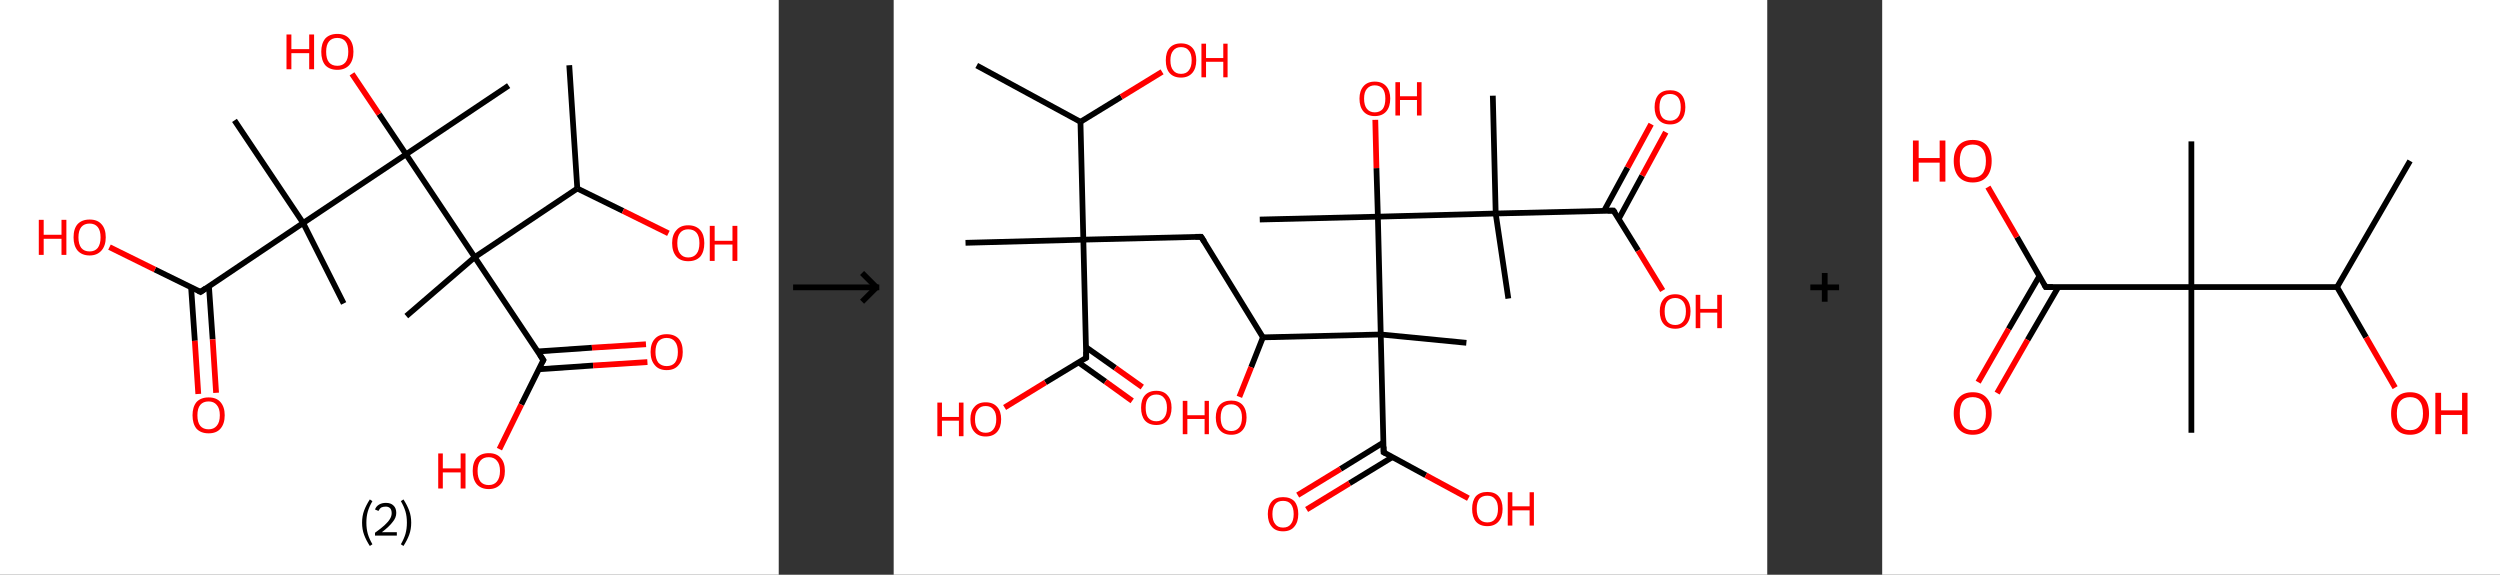 <?xml version='1.0' encoding='ASCII' standalone='yes'?>
<svg xmlns="http://www.w3.org/2000/svg" xmlns:xlink="http://www.w3.org/1999/xlink" version="1.1" width="870.0px" viewBox="0 0 870.0 200.0" height="200.0px">
  <rect x="0" y="0" width="870.0" height="200.0" fill="#333333" stroke="none"/>
  <g>
    <g transform="translate(0, 0) scale(1 1) "><!-- END OF HEADER -->
<rect style="opacity:1.0;fill:#FFFFFF;stroke:none" width="271.0" height="200.0" x="0.0" y="0.0"> </rect>
<path class="bond-0 atom-0 atom-1" d="M 198.1,22.7 L 200.9,65.6" style="fill:none;fill-rule:evenodd;stroke:#000000;stroke-width:2.0px;stroke-linecap:butt;stroke-linejoin:miter;stroke-opacity:1"/>
<path class="bond-1 atom-1 atom-2" d="M 200.9,65.6 L 216.8,73.4" style="fill:none;fill-rule:evenodd;stroke:#000000;stroke-width:2.0px;stroke-linecap:butt;stroke-linejoin:miter;stroke-opacity:1"/>
<path class="bond-1 atom-1 atom-2" d="M 216.8,73.4 L 232.6,81.2" style="fill:none;fill-rule:evenodd;stroke:#FF0000;stroke-width:2.0px;stroke-linecap:butt;stroke-linejoin:miter;stroke-opacity:1"/>
<path class="bond-2 atom-1 atom-3" d="M 200.9,65.6 L 165.2,89.5" style="fill:none;fill-rule:evenodd;stroke:#000000;stroke-width:2.0px;stroke-linecap:butt;stroke-linejoin:miter;stroke-opacity:1"/>
<path class="bond-3 atom-3 atom-4" d="M 165.2,89.5 L 141.4,110.0" style="fill:none;fill-rule:evenodd;stroke:#000000;stroke-width:2.0px;stroke-linecap:butt;stroke-linejoin:miter;stroke-opacity:1"/>
<path class="bond-4 atom-3 atom-5" d="M 165.2,89.5 L 189.1,125.3" style="fill:none;fill-rule:evenodd;stroke:#000000;stroke-width:2.0px;stroke-linecap:butt;stroke-linejoin:miter;stroke-opacity:1"/>
<path class="bond-5 atom-5 atom-6" d="M 187.5,128.5 L 206.4,127.2" style="fill:none;fill-rule:evenodd;stroke:#000000;stroke-width:2.0px;stroke-linecap:butt;stroke-linejoin:miter;stroke-opacity:1"/>
<path class="bond-5 atom-5 atom-6" d="M 206.4,127.2 L 225.3,126.0" style="fill:none;fill-rule:evenodd;stroke:#FF0000;stroke-width:2.0px;stroke-linecap:butt;stroke-linejoin:miter;stroke-opacity:1"/>
<path class="bond-5 atom-5 atom-6" d="M 187.1,122.3 L 206.0,121.0" style="fill:none;fill-rule:evenodd;stroke:#000000;stroke-width:2.0px;stroke-linecap:butt;stroke-linejoin:miter;stroke-opacity:1"/>
<path class="bond-5 atom-5 atom-6" d="M 206.0,121.0 L 224.8,119.8" style="fill:none;fill-rule:evenodd;stroke:#FF0000;stroke-width:2.0px;stroke-linecap:butt;stroke-linejoin:miter;stroke-opacity:1"/>
<path class="bond-6 atom-5 atom-7" d="M 189.1,125.3 L 181.4,140.8" style="fill:none;fill-rule:evenodd;stroke:#000000;stroke-width:2.0px;stroke-linecap:butt;stroke-linejoin:miter;stroke-opacity:1"/>
<path class="bond-6 atom-5 atom-7" d="M 181.4,140.8 L 173.8,156.3" style="fill:none;fill-rule:evenodd;stroke:#FF0000;stroke-width:2.0px;stroke-linecap:butt;stroke-linejoin:miter;stroke-opacity:1"/>
<path class="bond-7 atom-3 atom-8" d="M 165.2,89.5 L 141.3,53.7" style="fill:none;fill-rule:evenodd;stroke:#000000;stroke-width:2.0px;stroke-linecap:butt;stroke-linejoin:miter;stroke-opacity:1"/>
<path class="bond-8 atom-8 atom-9" d="M 141.3,53.7 L 177.0,29.8" style="fill:none;fill-rule:evenodd;stroke:#000000;stroke-width:2.0px;stroke-linecap:butt;stroke-linejoin:miter;stroke-opacity:1"/>
<path class="bond-9 atom-8 atom-10" d="M 141.3,53.7 L 131.9,39.7" style="fill:none;fill-rule:evenodd;stroke:#000000;stroke-width:2.0px;stroke-linecap:butt;stroke-linejoin:miter;stroke-opacity:1"/>
<path class="bond-9 atom-8 atom-10" d="M 131.9,39.7 L 122.5,25.7" style="fill:none;fill-rule:evenodd;stroke:#FF0000;stroke-width:2.0px;stroke-linecap:butt;stroke-linejoin:miter;stroke-opacity:1"/>
<path class="bond-10 atom-8 atom-11" d="M 141.3,53.7 L 105.5,77.6" style="fill:none;fill-rule:evenodd;stroke:#000000;stroke-width:2.0px;stroke-linecap:butt;stroke-linejoin:miter;stroke-opacity:1"/>
<path class="bond-11 atom-11 atom-12" d="M 105.5,77.6 L 119.6,105.6" style="fill:none;fill-rule:evenodd;stroke:#000000;stroke-width:2.0px;stroke-linecap:butt;stroke-linejoin:miter;stroke-opacity:1"/>
<path class="bond-12 atom-11 atom-13" d="M 105.5,77.6 L 81.6,41.9" style="fill:none;fill-rule:evenodd;stroke:#000000;stroke-width:2.0px;stroke-linecap:butt;stroke-linejoin:miter;stroke-opacity:1"/>
<path class="bond-13 atom-11 atom-14" d="M 105.5,77.6 L 69.8,101.6" style="fill:none;fill-rule:evenodd;stroke:#000000;stroke-width:2.0px;stroke-linecap:butt;stroke-linejoin:miter;stroke-opacity:1"/>
<path class="bond-14 atom-14 atom-15" d="M 66.5,100.0 L 67.8,118.6" style="fill:none;fill-rule:evenodd;stroke:#000000;stroke-width:2.0px;stroke-linecap:butt;stroke-linejoin:miter;stroke-opacity:1"/>
<path class="bond-14 atom-14 atom-15" d="M 67.8,118.6 L 69.0,137.1" style="fill:none;fill-rule:evenodd;stroke:#FF0000;stroke-width:2.0px;stroke-linecap:butt;stroke-linejoin:miter;stroke-opacity:1"/>
<path class="bond-14 atom-14 atom-15" d="M 72.7,99.5 L 74.0,118.1" style="fill:none;fill-rule:evenodd;stroke:#000000;stroke-width:2.0px;stroke-linecap:butt;stroke-linejoin:miter;stroke-opacity:1"/>
<path class="bond-14 atom-14 atom-15" d="M 74.0,118.1 L 75.2,136.7" style="fill:none;fill-rule:evenodd;stroke:#FF0000;stroke-width:2.0px;stroke-linecap:butt;stroke-linejoin:miter;stroke-opacity:1"/>
<path class="bond-15 atom-14 atom-16" d="M 69.8,101.6 L 53.9,93.8" style="fill:none;fill-rule:evenodd;stroke:#000000;stroke-width:2.0px;stroke-linecap:butt;stroke-linejoin:miter;stroke-opacity:1"/>
<path class="bond-15 atom-14 atom-16" d="M 53.9,93.8 L 38.1,86.0" style="fill:none;fill-rule:evenodd;stroke:#FF0000;stroke-width:2.0px;stroke-linecap:butt;stroke-linejoin:miter;stroke-opacity:1"/>
<path d="M 187.9,123.5 L 189.1,125.3 L 188.7,126.0" style="fill:none;stroke:#000000;stroke-width:2.0px;stroke-linecap:butt;stroke-linejoin:miter;stroke-opacity:1;"/>
<path d="M 71.5,100.4 L 69.8,101.6 L 69.0,101.2" style="fill:none;stroke:#000000;stroke-width:2.0px;stroke-linecap:butt;stroke-linejoin:miter;stroke-opacity:1;"/>
<path class="atom-2" d="M 233.9 84.6 Q 233.9 81.7, 235.4 80.1 Q 236.8 78.4, 239.5 78.4 Q 242.2 78.4, 243.7 80.1 Q 245.1 81.7, 245.1 84.6 Q 245.1 87.6, 243.7 89.3 Q 242.2 90.9, 239.5 90.9 Q 236.8 90.9, 235.4 89.3 Q 233.9 87.6, 233.9 84.6 M 239.5 89.6 Q 241.4 89.6, 242.4 88.3 Q 243.4 87.1, 243.4 84.6 Q 243.4 82.2, 242.4 81.0 Q 241.4 79.8, 239.5 79.8 Q 237.7 79.8, 236.7 81.0 Q 235.7 82.2, 235.7 84.6 Q 235.7 87.1, 236.7 88.3 Q 237.7 89.6, 239.5 89.6 " fill="#FF0000"/>
<path class="atom-2" d="M 247.0 78.6 L 248.7 78.6 L 248.7 83.8 L 254.9 83.8 L 254.9 78.6 L 256.6 78.6 L 256.6 90.8 L 254.9 90.8 L 254.9 85.1 L 248.7 85.1 L 248.7 90.8 L 247.0 90.8 L 247.0 78.6 " fill="#FF0000"/>
<path class="atom-6" d="M 226.4 122.5 Q 226.4 119.5, 227.9 117.9 Q 229.3 116.3, 232.0 116.3 Q 234.7 116.3, 236.2 117.9 Q 237.6 119.5, 237.6 122.5 Q 237.6 125.4, 236.1 127.1 Q 234.7 128.8, 232.0 128.8 Q 229.3 128.8, 227.9 127.1 Q 226.4 125.4, 226.4 122.5 M 232.0 127.4 Q 233.9 127.4, 234.9 126.2 Q 235.9 124.9, 235.9 122.5 Q 235.9 120.1, 234.9 118.9 Q 233.9 117.6, 232.0 117.6 Q 230.2 117.6, 229.1 118.8 Q 228.1 120.1, 228.1 122.5 Q 228.1 124.9, 229.1 126.2 Q 230.2 127.4, 232.0 127.4 " fill="#FF0000"/>
<path class="atom-7" d="M 152.5 157.8 L 154.1 157.8 L 154.1 163.0 L 160.3 163.0 L 160.3 157.8 L 162.0 157.8 L 162.0 170.0 L 160.3 170.0 L 160.3 164.4 L 154.1 164.4 L 154.1 170.0 L 152.5 170.0 L 152.5 157.8 " fill="#FF0000"/>
<path class="atom-7" d="M 164.5 163.9 Q 164.5 160.9, 165.9 159.3 Q 167.4 157.7, 170.1 157.7 Q 172.8 157.7, 174.2 159.3 Q 175.7 160.9, 175.7 163.9 Q 175.7 166.8, 174.2 168.5 Q 172.7 170.2, 170.1 170.2 Q 167.4 170.2, 165.9 168.5 Q 164.5 166.8, 164.5 163.9 M 170.1 168.8 Q 171.9 168.8, 172.9 167.6 Q 174.0 166.3, 174.0 163.9 Q 174.0 161.5, 172.9 160.3 Q 171.9 159.1, 170.1 159.1 Q 168.2 159.1, 167.2 160.3 Q 166.2 161.5, 166.2 163.9 Q 166.2 166.3, 167.2 167.6 Q 168.2 168.8, 170.1 168.8 " fill="#FF0000"/>
<path class="atom-10" d="M 99.7 12.0 L 101.4 12.0 L 101.4 17.1 L 107.6 17.1 L 107.6 12.0 L 109.3 12.0 L 109.3 24.1 L 107.6 24.1 L 107.6 18.5 L 101.4 18.5 L 101.4 24.1 L 99.7 24.1 L 99.7 12.0 " fill="#FF0000"/>
<path class="atom-10" d="M 111.8 18.0 Q 111.8 15.1, 113.2 13.4 Q 114.7 11.8, 117.4 11.8 Q 120.1 11.8, 121.5 13.4 Q 123.0 15.1, 123.0 18.0 Q 123.0 21.0, 121.5 22.7 Q 120.0 24.3, 117.4 24.3 Q 114.7 24.3, 113.2 22.7 Q 111.8 21.0, 111.8 18.0 M 117.4 22.9 Q 119.2 22.9, 120.2 21.7 Q 121.2 20.5, 121.2 18.0 Q 121.2 15.6, 120.2 14.4 Q 119.2 13.2, 117.4 13.2 Q 115.5 13.2, 114.5 14.4 Q 113.5 15.6, 113.5 18.0 Q 113.5 20.5, 114.5 21.7 Q 115.5 22.9, 117.4 22.9 " fill="#FF0000"/>
<path class="atom-15" d="M 67.0 144.5 Q 67.0 141.6, 68.4 139.9 Q 69.9 138.3, 72.6 138.3 Q 75.3 138.3, 76.7 139.9 Q 78.2 141.6, 78.2 144.5 Q 78.2 147.5, 76.7 149.2 Q 75.3 150.8, 72.6 150.8 Q 69.9 150.8, 68.4 149.2 Q 67.0 147.5, 67.0 144.5 M 72.6 149.4 Q 74.4 149.4, 75.4 148.2 Q 76.5 147.0, 76.5 144.5 Q 76.5 142.1, 75.4 140.9 Q 74.4 139.7, 72.6 139.7 Q 70.7 139.7, 69.7 140.9 Q 68.7 142.1, 68.7 144.5 Q 68.7 147.0, 69.7 148.2 Q 70.7 149.4, 72.6 149.4 " fill="#FF0000"/>
<path class="atom-16" d="M 13.5 76.5 L 15.2 76.5 L 15.2 81.7 L 21.4 81.7 L 21.4 76.5 L 23.1 76.5 L 23.1 88.7 L 21.4 88.7 L 21.4 83.1 L 15.2 83.1 L 15.2 88.7 L 13.5 88.7 L 13.5 76.5 " fill="#FF0000"/>
<path class="atom-16" d="M 25.6 82.6 Q 25.6 79.6, 27.0 78.0 Q 28.5 76.4, 31.2 76.4 Q 33.9 76.4, 35.3 78.0 Q 36.8 79.6, 36.8 82.6 Q 36.8 85.5, 35.3 87.2 Q 33.8 88.9, 31.2 88.9 Q 28.5 88.9, 27.0 87.2 Q 25.6 85.5, 25.6 82.6 M 31.2 87.5 Q 33.0 87.5, 34.0 86.3 Q 35.0 85.0, 35.0 82.6 Q 35.0 80.2, 34.0 79.0 Q 33.0 77.8, 31.2 77.8 Q 29.3 77.8, 28.3 79.0 Q 27.3 80.2, 27.3 82.6 Q 27.3 85.0, 28.3 86.3 Q 29.3 87.5, 31.2 87.5 " fill="#FF0000"/>
<path class="legend" d="M 126.0 181.9 Q 126.0 179.6, 126.7 177.7 Q 127.4 175.8, 128.7 173.8 L 129.6 174.4 Q 128.5 176.3, 128.0 178.0 Q 127.5 179.7, 127.5 181.9 Q 127.5 184.0, 128.0 185.8 Q 128.5 187.5, 129.6 189.4 L 128.7 190.0 Q 127.4 188.0, 126.7 186.1 Q 126.0 184.2, 126.0 181.9 " fill="#000000"/>
<path class="legend" d="M 130.5 177.3 Q 130.9 176.2, 131.9 175.6 Q 132.9 175.0, 134.3 175.0 Q 136.0 175.0, 136.9 175.9 Q 137.9 176.8, 137.9 178.5 Q 137.9 180.2, 136.6 181.7 Q 135.4 183.3, 132.9 185.2 L 138.1 185.2 L 138.1 186.4 L 130.5 186.4 L 130.5 185.4 Q 132.6 183.9, 133.8 182.8 Q 135.1 181.6, 135.7 180.6 Q 136.3 179.6, 136.3 178.6 Q 136.3 177.5, 135.8 176.9 Q 135.2 176.3, 134.3 176.3 Q 133.3 176.3, 132.7 176.6 Q 132.1 177.0, 131.7 177.8 L 130.5 177.3 " fill="#000000"/>
<path class="legend" d="M 143.1 181.9 Q 143.1 184.2, 142.4 186.1 Q 141.7 188.0, 140.4 190.0 L 139.5 189.4 Q 140.6 187.5, 141.1 185.8 Q 141.6 184.0, 141.6 181.9 Q 141.6 179.7, 141.1 178.0 Q 140.6 176.3, 139.5 174.4 L 140.4 173.8 Q 141.7 175.8, 142.4 177.7 Q 143.1 179.6, 143.1 181.9 " fill="#000000"/>
</g>
    <g transform="translate(271.0, 0) scale(1 1) "><line x1="5" y1="100" x2="35" y2="100" style="stroke:rgb(0,0,0);stroke-width:2"/>
  <line x1="34" y1="100" x2="29" y2="95" style="stroke:rgb(0,0,0);stroke-width:2"/>
  <line x1="34" y1="100" x2="29" y2="105" style="stroke:rgb(0,0,0);stroke-width:2"/>
</g>
    <g transform="translate(311.0, 0) scale(1 1) "><!-- END OF HEADER -->
<rect style="opacity:1.0;fill:#FFFFFF;stroke:none" width="304.0" height="200.0" x="0.0" y="0.0"> </rect>
<path class="bond-0 atom-0 atom-1" d="M 28.9,22.8 L 65.0,42.4" style="fill:none;fill-rule:evenodd;stroke:#000000;stroke-width:2.0px;stroke-linecap:butt;stroke-linejoin:miter;stroke-opacity:1"/>
<path class="bond-1 atom-1 atom-2" d="M 65.0,42.4 L 79.2,33.7" style="fill:none;fill-rule:evenodd;stroke:#000000;stroke-width:2.0px;stroke-linecap:butt;stroke-linejoin:miter;stroke-opacity:1"/>
<path class="bond-1 atom-1 atom-2" d="M 79.2,33.7 L 93.4,25.0" style="fill:none;fill-rule:evenodd;stroke:#FF0000;stroke-width:2.0px;stroke-linecap:butt;stroke-linejoin:miter;stroke-opacity:1"/>
<path class="bond-2 atom-1 atom-3" d="M 65.0,42.4 L 66.0,83.4" style="fill:none;fill-rule:evenodd;stroke:#000000;stroke-width:2.0px;stroke-linecap:butt;stroke-linejoin:miter;stroke-opacity:1"/>
<path class="bond-3 atom-3 atom-4" d="M 66.0,83.4 L 25.0,84.5" style="fill:none;fill-rule:evenodd;stroke:#000000;stroke-width:2.0px;stroke-linecap:butt;stroke-linejoin:miter;stroke-opacity:1"/>
<path class="bond-4 atom-3 atom-5" d="M 66.0,83.4 L 107.0,82.4" style="fill:none;fill-rule:evenodd;stroke:#000000;stroke-width:2.0px;stroke-linecap:butt;stroke-linejoin:miter;stroke-opacity:1"/>
<path class="bond-5 atom-5 atom-6" d="M 107.0,82.4 L 128.5,117.4" style="fill:none;fill-rule:evenodd;stroke:#000000;stroke-width:2.0px;stroke-linecap:butt;stroke-linejoin:miter;stroke-opacity:1"/>
<path class="bond-6 atom-6 atom-7" d="M 128.5,117.4 L 124.4,127.8" style="fill:none;fill-rule:evenodd;stroke:#000000;stroke-width:2.0px;stroke-linecap:butt;stroke-linejoin:miter;stroke-opacity:1"/>
<path class="bond-6 atom-6 atom-7" d="M 124.4,127.8 L 120.3,138.1" style="fill:none;fill-rule:evenodd;stroke:#FF0000;stroke-width:2.0px;stroke-linecap:butt;stroke-linejoin:miter;stroke-opacity:1"/>
<path class="bond-7 atom-6 atom-8" d="M 128.5,117.4 L 169.5,116.4" style="fill:none;fill-rule:evenodd;stroke:#000000;stroke-width:2.0px;stroke-linecap:butt;stroke-linejoin:miter;stroke-opacity:1"/>
<path class="bond-8 atom-8 atom-9" d="M 169.5,116.4 L 199.3,119.3" style="fill:none;fill-rule:evenodd;stroke:#000000;stroke-width:2.0px;stroke-linecap:butt;stroke-linejoin:miter;stroke-opacity:1"/>
<path class="bond-9 atom-8 atom-10" d="M 169.5,116.4 L 170.5,157.4" style="fill:none;fill-rule:evenodd;stroke:#000000;stroke-width:2.0px;stroke-linecap:butt;stroke-linejoin:miter;stroke-opacity:1"/>
<path class="bond-10 atom-10 atom-11" d="M 170.4,154.0 L 155.5,163.2" style="fill:none;fill-rule:evenodd;stroke:#000000;stroke-width:2.0px;stroke-linecap:butt;stroke-linejoin:miter;stroke-opacity:1"/>
<path class="bond-10 atom-10 atom-11" d="M 155.5,163.2 L 140.6,172.3" style="fill:none;fill-rule:evenodd;stroke:#FF0000;stroke-width:2.0px;stroke-linecap:butt;stroke-linejoin:miter;stroke-opacity:1"/>
<path class="bond-10 atom-10 atom-11" d="M 173.5,159.1 L 158.6,168.2" style="fill:none;fill-rule:evenodd;stroke:#000000;stroke-width:2.0px;stroke-linecap:butt;stroke-linejoin:miter;stroke-opacity:1"/>
<path class="bond-10 atom-10 atom-11" d="M 158.6,168.2 L 143.7,177.3" style="fill:none;fill-rule:evenodd;stroke:#FF0000;stroke-width:2.0px;stroke-linecap:butt;stroke-linejoin:miter;stroke-opacity:1"/>
<path class="bond-11 atom-10 atom-12" d="M 170.5,157.4 L 185.2,165.4" style="fill:none;fill-rule:evenodd;stroke:#000000;stroke-width:2.0px;stroke-linecap:butt;stroke-linejoin:miter;stroke-opacity:1"/>
<path class="bond-11 atom-10 atom-12" d="M 185.2,165.4 L 200.0,173.4" style="fill:none;fill-rule:evenodd;stroke:#FF0000;stroke-width:2.0px;stroke-linecap:butt;stroke-linejoin:miter;stroke-opacity:1"/>
<path class="bond-12 atom-8 atom-13" d="M 169.5,116.4 L 168.5,75.4" style="fill:none;fill-rule:evenodd;stroke:#000000;stroke-width:2.0px;stroke-linecap:butt;stroke-linejoin:miter;stroke-opacity:1"/>
<path class="bond-13 atom-13 atom-14" d="M 168.5,75.4 L 127.4,76.4" style="fill:none;fill-rule:evenodd;stroke:#000000;stroke-width:2.0px;stroke-linecap:butt;stroke-linejoin:miter;stroke-opacity:1"/>
<path class="bond-14 atom-13 atom-15" d="M 168.5,75.4 L 168.0,58.5" style="fill:none;fill-rule:evenodd;stroke:#000000;stroke-width:2.0px;stroke-linecap:butt;stroke-linejoin:miter;stroke-opacity:1"/>
<path class="bond-14 atom-13 atom-15" d="M 168.0,58.5 L 167.6,41.7" style="fill:none;fill-rule:evenodd;stroke:#FF0000;stroke-width:2.0px;stroke-linecap:butt;stroke-linejoin:miter;stroke-opacity:1"/>
<path class="bond-15 atom-13 atom-16" d="M 168.5,75.4 L 209.5,74.3" style="fill:none;fill-rule:evenodd;stroke:#000000;stroke-width:2.0px;stroke-linecap:butt;stroke-linejoin:miter;stroke-opacity:1"/>
<path class="bond-16 atom-16 atom-17" d="M 209.5,74.3 L 213.9,103.9" style="fill:none;fill-rule:evenodd;stroke:#000000;stroke-width:2.0px;stroke-linecap:butt;stroke-linejoin:miter;stroke-opacity:1"/>
<path class="bond-17 atom-16 atom-18" d="M 209.5,74.3 L 208.5,33.3" style="fill:none;fill-rule:evenodd;stroke:#000000;stroke-width:2.0px;stroke-linecap:butt;stroke-linejoin:miter;stroke-opacity:1"/>
<path class="bond-18 atom-16 atom-19" d="M 209.5,74.3 L 250.5,73.3" style="fill:none;fill-rule:evenodd;stroke:#000000;stroke-width:2.0px;stroke-linecap:butt;stroke-linejoin:miter;stroke-opacity:1"/>
<path class="bond-19 atom-19 atom-20" d="M 252.3,76.2 L 260.5,61.1" style="fill:none;fill-rule:evenodd;stroke:#000000;stroke-width:2.0px;stroke-linecap:butt;stroke-linejoin:miter;stroke-opacity:1"/>
<path class="bond-19 atom-19 atom-20" d="M 260.5,61.1 L 268.7,46.0" style="fill:none;fill-rule:evenodd;stroke:#FF0000;stroke-width:2.0px;stroke-linecap:butt;stroke-linejoin:miter;stroke-opacity:1"/>
<path class="bond-19 atom-19 atom-20" d="M 247.2,73.4 L 255.4,58.3" style="fill:none;fill-rule:evenodd;stroke:#000000;stroke-width:2.0px;stroke-linecap:butt;stroke-linejoin:miter;stroke-opacity:1"/>
<path class="bond-19 atom-19 atom-20" d="M 255.4,58.3 L 263.6,43.2" style="fill:none;fill-rule:evenodd;stroke:#FF0000;stroke-width:2.0px;stroke-linecap:butt;stroke-linejoin:miter;stroke-opacity:1"/>
<path class="bond-20 atom-19 atom-21" d="M 250.5,73.3 L 259.1,87.2" style="fill:none;fill-rule:evenodd;stroke:#000000;stroke-width:2.0px;stroke-linecap:butt;stroke-linejoin:miter;stroke-opacity:1"/>
<path class="bond-20 atom-19 atom-21" d="M 259.1,87.2 L 267.6,101.1" style="fill:none;fill-rule:evenodd;stroke:#FF0000;stroke-width:2.0px;stroke-linecap:butt;stroke-linejoin:miter;stroke-opacity:1"/>
<path class="bond-21 atom-3 atom-22" d="M 66.0,83.4 L 67.0,124.5" style="fill:none;fill-rule:evenodd;stroke:#000000;stroke-width:2.0px;stroke-linecap:butt;stroke-linejoin:miter;stroke-opacity:1"/>
<path class="bond-22 atom-22 atom-23" d="M 64.3,126.1 L 73.7,132.8" style="fill:none;fill-rule:evenodd;stroke:#000000;stroke-width:2.0px;stroke-linecap:butt;stroke-linejoin:miter;stroke-opacity:1"/>
<path class="bond-22 atom-22 atom-23" d="M 73.7,132.8 L 83.0,139.5" style="fill:none;fill-rule:evenodd;stroke:#FF0000;stroke-width:2.0px;stroke-linecap:butt;stroke-linejoin:miter;stroke-opacity:1"/>
<path class="bond-22 atom-22 atom-23" d="M 66.9,120.8 L 77.1,128.0" style="fill:none;fill-rule:evenodd;stroke:#000000;stroke-width:2.0px;stroke-linecap:butt;stroke-linejoin:miter;stroke-opacity:1"/>
<path class="bond-22 atom-22 atom-23" d="M 77.1,128.0 L 86.5,134.7" style="fill:none;fill-rule:evenodd;stroke:#FF0000;stroke-width:2.0px;stroke-linecap:butt;stroke-linejoin:miter;stroke-opacity:1"/>
<path class="bond-23 atom-22 atom-24" d="M 67.0,124.5 L 52.8,133.1" style="fill:none;fill-rule:evenodd;stroke:#000000;stroke-width:2.0px;stroke-linecap:butt;stroke-linejoin:miter;stroke-opacity:1"/>
<path class="bond-23 atom-22 atom-24" d="M 52.8,133.1 L 38.6,141.8" style="fill:none;fill-rule:evenodd;stroke:#FF0000;stroke-width:2.0px;stroke-linecap:butt;stroke-linejoin:miter;stroke-opacity:1"/>
<path d="M 105.0,82.4 L 107.0,82.4 L 108.1,84.1" style="fill:none;stroke:#000000;stroke-width:2.0px;stroke-linecap:butt;stroke-linejoin:miter;stroke-opacity:1;"/>
<path d="M 170.5,155.4 L 170.5,157.4 L 171.3,157.8" style="fill:none;stroke:#000000;stroke-width:2.0px;stroke-linecap:butt;stroke-linejoin:miter;stroke-opacity:1;"/>
<path d="M 248.5,73.3 L 250.5,73.3 L 251.0,74.0" style="fill:none;stroke:#000000;stroke-width:2.0px;stroke-linecap:butt;stroke-linejoin:miter;stroke-opacity:1;"/>
<path d="M 67.0,122.4 L 67.0,124.5 L 66.3,124.9" style="fill:none;stroke:#000000;stroke-width:2.0px;stroke-linecap:butt;stroke-linejoin:miter;stroke-opacity:1;"/>
<path class="atom-2" d="M 94.7 21.0 Q 94.7 18.2, 96.0 16.7 Q 97.4 15.1, 100.0 15.1 Q 102.6 15.1, 104.0 16.7 Q 105.3 18.2, 105.3 21.0 Q 105.3 23.8, 103.9 25.4 Q 102.5 27.0, 100.0 27.0 Q 97.4 27.0, 96.0 25.4 Q 94.7 23.9, 94.7 21.0 M 100.0 25.7 Q 101.8 25.7, 102.7 24.5 Q 103.7 23.3, 103.7 21.0 Q 103.7 18.7, 102.7 17.6 Q 101.8 16.4, 100.0 16.4 Q 98.2 16.4, 97.3 17.6 Q 96.3 18.7, 96.3 21.0 Q 96.3 23.4, 97.3 24.5 Q 98.2 25.7, 100.0 25.7 " fill="#FF0000"/>
<path class="atom-2" d="M 107.1 15.2 L 108.7 15.2 L 108.7 20.2 L 114.7 20.2 L 114.7 15.2 L 116.2 15.2 L 116.2 26.9 L 114.7 26.9 L 114.7 21.5 L 108.7 21.5 L 108.7 26.9 L 107.1 26.9 L 107.1 15.2 " fill="#FF0000"/>
<path class="atom-7" d="M 100.6 139.5 L 102.2 139.5 L 102.2 144.5 L 108.2 144.5 L 108.2 139.5 L 109.7 139.5 L 109.7 151.1 L 108.2 151.1 L 108.2 145.8 L 102.2 145.8 L 102.2 151.1 L 100.6 151.1 L 100.6 139.5 " fill="#FF0000"/>
<path class="atom-7" d="M 112.1 145.3 Q 112.1 142.5, 113.5 140.9 Q 114.9 139.4, 117.5 139.4 Q 120.0 139.4, 121.4 140.9 Q 122.8 142.5, 122.8 145.3 Q 122.8 148.1, 121.4 149.7 Q 120.0 151.3, 117.5 151.3 Q 114.9 151.3, 113.5 149.7 Q 112.1 148.1, 112.1 145.3 M 117.5 150.0 Q 119.2 150.0, 120.2 148.8 Q 121.2 147.6, 121.2 145.3 Q 121.2 143.0, 120.2 141.9 Q 119.2 140.7, 117.5 140.7 Q 115.7 140.7, 114.7 141.8 Q 113.8 143.0, 113.8 145.3 Q 113.8 147.6, 114.7 148.8 Q 115.7 150.0, 117.5 150.0 " fill="#FF0000"/>
<path class="atom-11" d="M 130.2 178.9 Q 130.2 176.1, 131.6 174.5 Q 132.9 173.0, 135.5 173.0 Q 138.1 173.0, 139.5 174.5 Q 140.8 176.1, 140.8 178.9 Q 140.8 181.7, 139.4 183.3 Q 138.1 184.9, 135.5 184.9 Q 132.9 184.9, 131.6 183.3 Q 130.2 181.7, 130.2 178.9 M 135.5 183.6 Q 137.3 183.6, 138.2 182.4 Q 139.2 181.2, 139.2 178.9 Q 139.2 176.6, 138.2 175.4 Q 137.3 174.3, 135.5 174.3 Q 133.7 174.3, 132.8 175.4 Q 131.8 176.6, 131.8 178.9 Q 131.8 181.2, 132.8 182.4 Q 133.7 183.6, 135.5 183.6 " fill="#FF0000"/>
<path class="atom-12" d="M 201.3 177.1 Q 201.3 174.3, 202.6 172.7 Q 204.0 171.2, 206.6 171.2 Q 209.2 171.2, 210.5 172.7 Q 211.9 174.3, 211.9 177.1 Q 211.9 179.9, 210.5 181.5 Q 209.1 183.1, 206.6 183.1 Q 204.0 183.1, 202.6 181.5 Q 201.3 179.9, 201.3 177.1 M 206.6 181.8 Q 208.4 181.8, 209.3 180.6 Q 210.3 179.4, 210.3 177.1 Q 210.3 174.8, 209.3 173.7 Q 208.4 172.5, 206.6 172.5 Q 204.8 172.5, 203.8 173.6 Q 202.9 174.8, 202.9 177.1 Q 202.9 179.4, 203.8 180.6 Q 204.8 181.8, 206.6 181.8 " fill="#FF0000"/>
<path class="atom-12" d="M 213.7 171.3 L 215.3 171.3 L 215.3 176.2 L 221.3 176.2 L 221.3 171.3 L 222.8 171.3 L 222.8 182.9 L 221.3 182.9 L 221.3 177.6 L 215.3 177.6 L 215.3 182.9 L 213.7 182.9 L 213.7 171.3 " fill="#FF0000"/>
<path class="atom-15" d="M 162.1 34.3 Q 162.1 31.6, 163.5 30.0 Q 164.9 28.4, 167.4 28.4 Q 170.0 28.4, 171.4 30.0 Q 172.8 31.6, 172.8 34.3 Q 172.8 37.2, 171.4 38.8 Q 170.0 40.4, 167.4 40.4 Q 164.9 40.4, 163.5 38.8 Q 162.1 37.2, 162.1 34.3 M 167.4 39.1 Q 169.2 39.1, 170.2 37.9 Q 171.1 36.7, 171.1 34.3 Q 171.1 32.1, 170.2 30.9 Q 169.2 29.7, 167.4 29.7 Q 165.7 29.7, 164.7 30.9 Q 163.7 32.0, 163.7 34.3 Q 163.7 36.7, 164.7 37.9 Q 165.7 39.1, 167.4 39.1 " fill="#FF0000"/>
<path class="atom-15" d="M 174.6 28.6 L 176.2 28.6 L 176.2 33.5 L 182.1 33.5 L 182.1 28.6 L 183.7 28.6 L 183.7 40.2 L 182.1 40.2 L 182.1 34.8 L 176.2 34.8 L 176.2 40.2 L 174.6 40.2 L 174.6 28.6 " fill="#FF0000"/>
<path class="atom-20" d="M 264.8 37.3 Q 264.8 34.5, 266.2 32.9 Q 267.6 31.4, 270.2 31.4 Q 272.7 31.4, 274.1 32.9 Q 275.5 34.5, 275.5 37.3 Q 275.5 40.1, 274.1 41.7 Q 272.7 43.3, 270.2 43.3 Q 267.6 43.3, 266.2 41.7 Q 264.8 40.1, 264.8 37.3 M 270.2 42.0 Q 271.9 42.0, 272.9 40.8 Q 273.9 39.6, 273.9 37.3 Q 273.9 35.0, 272.9 33.8 Q 271.9 32.7, 270.2 32.7 Q 268.4 32.7, 267.4 33.8 Q 266.5 35.0, 266.5 37.3 Q 266.5 39.6, 267.4 40.8 Q 268.4 42.0, 270.2 42.0 " fill="#FF0000"/>
<path class="atom-21" d="M 266.6 108.3 Q 266.6 105.6, 268.0 104.0 Q 269.4 102.4, 272.0 102.4 Q 274.5 102.4, 275.9 104.0 Q 277.3 105.6, 277.3 108.3 Q 277.3 111.2, 275.9 112.8 Q 274.5 114.4, 272.0 114.4 Q 269.4 114.4, 268.0 112.8 Q 266.6 111.2, 266.6 108.3 M 272.0 113.1 Q 273.7 113.1, 274.7 111.9 Q 275.7 110.7, 275.7 108.3 Q 275.7 106.1, 274.7 104.9 Q 273.7 103.7, 272.0 103.7 Q 270.2 103.7, 269.2 104.9 Q 268.3 106.0, 268.3 108.3 Q 268.3 110.7, 269.2 111.9 Q 270.2 113.1, 272.0 113.1 " fill="#FF0000"/>
<path class="atom-21" d="M 279.1 102.6 L 280.7 102.6 L 280.7 107.5 L 286.6 107.5 L 286.6 102.6 L 288.2 102.6 L 288.2 114.2 L 286.6 114.2 L 286.6 108.8 L 280.7 108.8 L 280.7 114.2 L 279.1 114.2 L 279.1 102.6 " fill="#FF0000"/>
<path class="atom-23" d="M 86.1 141.9 Q 86.1 139.1, 87.4 137.6 Q 88.8 136.0, 91.4 136.0 Q 94.0 136.0, 95.3 137.6 Q 96.7 139.1, 96.7 141.9 Q 96.7 144.7, 95.3 146.3 Q 93.9 147.9, 91.4 147.9 Q 88.8 147.9, 87.4 146.3 Q 86.1 144.7, 86.1 141.9 M 91.4 146.6 Q 93.2 146.6, 94.1 145.4 Q 95.1 144.2, 95.1 141.9 Q 95.1 139.6, 94.1 138.5 Q 93.2 137.3, 91.4 137.3 Q 89.6 137.3, 88.6 138.5 Q 87.7 139.6, 87.7 141.9 Q 87.7 144.3, 88.6 145.4 Q 89.6 146.6, 91.4 146.6 " fill="#FF0000"/>
<path class="atom-24" d="M 15.2 140.1 L 16.8 140.1 L 16.8 145.1 L 22.7 145.1 L 22.7 140.1 L 24.3 140.1 L 24.3 151.8 L 22.7 151.8 L 22.7 146.4 L 16.8 146.4 L 16.8 151.8 L 15.2 151.8 L 15.2 140.1 " fill="#FF0000"/>
<path class="atom-24" d="M 26.7 145.9 Q 26.7 143.1, 28.1 141.6 Q 29.4 140.0, 32.0 140.0 Q 34.6 140.0, 36.0 141.6 Q 37.4 143.1, 37.4 145.9 Q 37.4 148.7, 36.0 150.3 Q 34.6 151.9, 32.0 151.9 Q 29.5 151.9, 28.1 150.3 Q 26.7 148.8, 26.7 145.9 M 32.0 150.6 Q 33.8 150.6, 34.7 149.4 Q 35.7 148.2, 35.7 145.9 Q 35.7 143.6, 34.7 142.5 Q 33.8 141.3, 32.0 141.3 Q 30.2 141.3, 29.3 142.5 Q 28.3 143.6, 28.3 145.9 Q 28.3 148.3, 29.3 149.4 Q 30.2 150.6, 32.0 150.6 " fill="#FF0000"/>
</g>
    <g transform="translate(615.0, 0) scale(1 1) "><line x1="15" y1="100" x2="25" y2="100" style="stroke:rgb(0,0,0);stroke-width:2"/>
  <line x1="20" y1="95" x2="20" y2="105" style="stroke:rgb(0,0,0);stroke-width:2"/>
</g>
    <g transform="translate(655.0, 0) scale(1 1) "><!-- END OF HEADER -->
<rect style="opacity:1.0;fill:#FFFFFF;stroke:none" width="215.0" height="200.0" x="0.0" y="0.0"> </rect>
<path class="bond-0 atom-0 atom-1" d="M 183.7,56.0 L 158.3,99.9" style="fill:none;fill-rule:evenodd;stroke:#000000;stroke-width:2.0px;stroke-linecap:butt;stroke-linejoin:miter;stroke-opacity:1"/>
<path class="bond-1 atom-1 atom-2" d="M 158.3,99.9 L 168.4,117.4" style="fill:none;fill-rule:evenodd;stroke:#000000;stroke-width:2.0px;stroke-linecap:butt;stroke-linejoin:miter;stroke-opacity:1"/>
<path class="bond-1 atom-1 atom-2" d="M 168.4,117.4 L 178.5,134.9" style="fill:none;fill-rule:evenodd;stroke:#FF0000;stroke-width:2.0px;stroke-linecap:butt;stroke-linejoin:miter;stroke-opacity:1"/>
<path class="bond-2 atom-1 atom-3" d="M 158.3,99.9 L 107.6,99.9" style="fill:none;fill-rule:evenodd;stroke:#000000;stroke-width:2.0px;stroke-linecap:butt;stroke-linejoin:miter;stroke-opacity:1"/>
<path class="bond-3 atom-3 atom-4" d="M 107.6,99.9 L 107.6,49.2" style="fill:none;fill-rule:evenodd;stroke:#000000;stroke-width:2.0px;stroke-linecap:butt;stroke-linejoin:miter;stroke-opacity:1"/>
<path class="bond-4 atom-3 atom-5" d="M 107.6,99.9 L 107.6,150.6" style="fill:none;fill-rule:evenodd;stroke:#000000;stroke-width:2.0px;stroke-linecap:butt;stroke-linejoin:miter;stroke-opacity:1"/>
<path class="bond-5 atom-3 atom-6" d="M 107.6,99.9 L 56.9,99.9" style="fill:none;fill-rule:evenodd;stroke:#000000;stroke-width:2.0px;stroke-linecap:butt;stroke-linejoin:miter;stroke-opacity:1"/>
<path class="bond-6 atom-6 atom-7" d="M 54.7,96.1 L 44.0,114.5" style="fill:none;fill-rule:evenodd;stroke:#000000;stroke-width:2.0px;stroke-linecap:butt;stroke-linejoin:miter;stroke-opacity:1"/>
<path class="bond-6 atom-6 atom-7" d="M 44.0,114.5 L 33.4,133.0" style="fill:none;fill-rule:evenodd;stroke:#FF0000;stroke-width:2.0px;stroke-linecap:butt;stroke-linejoin:miter;stroke-opacity:1"/>
<path class="bond-6 atom-6 atom-7" d="M 61.3,99.9 L 50.6,118.3" style="fill:none;fill-rule:evenodd;stroke:#000000;stroke-width:2.0px;stroke-linecap:butt;stroke-linejoin:miter;stroke-opacity:1"/>
<path class="bond-6 atom-6 atom-7" d="M 50.6,118.3 L 40.0,136.8" style="fill:none;fill-rule:evenodd;stroke:#FF0000;stroke-width:2.0px;stroke-linecap:butt;stroke-linejoin:miter;stroke-opacity:1"/>
<path class="bond-7 atom-6 atom-8" d="M 56.9,99.9 L 46.9,82.5" style="fill:none;fill-rule:evenodd;stroke:#000000;stroke-width:2.0px;stroke-linecap:butt;stroke-linejoin:miter;stroke-opacity:1"/>
<path class="bond-7 atom-6 atom-8" d="M 46.9,82.5 L 36.8,65.1" style="fill:none;fill-rule:evenodd;stroke:#FF0000;stroke-width:2.0px;stroke-linecap:butt;stroke-linejoin:miter;stroke-opacity:1"/>
<path d="M 59.4,99.9 L 56.9,99.9 L 56.4,99.0" style="fill:none;stroke:#000000;stroke-width:2.0px;stroke-linecap:butt;stroke-linejoin:miter;stroke-opacity:1;"/>
<path class="atom-2" d="M 177.1 143.9 Q 177.1 140.4, 178.8 138.5 Q 180.5 136.5, 183.7 136.5 Q 186.9 136.5, 188.6 138.5 Q 190.3 140.4, 190.3 143.9 Q 190.3 147.3, 188.6 149.3 Q 186.8 151.3, 183.7 151.3 Q 180.5 151.3, 178.8 149.3 Q 177.1 147.4, 177.1 143.9 M 183.7 149.7 Q 185.9 149.7, 187.0 148.2 Q 188.2 146.7, 188.2 143.9 Q 188.2 141.0, 187.0 139.6 Q 185.9 138.2, 183.7 138.2 Q 181.5 138.2, 180.3 139.6 Q 179.1 141.0, 179.1 143.9 Q 179.1 146.8, 180.3 148.2 Q 181.5 149.7, 183.7 149.7 " fill="#FF0000"/>
<path class="atom-2" d="M 192.5 136.7 L 194.5 136.7 L 194.5 142.8 L 201.8 142.8 L 201.8 136.7 L 203.7 136.7 L 203.7 151.1 L 201.8 151.1 L 201.8 144.4 L 194.5 144.4 L 194.5 151.1 L 192.5 151.1 L 192.5 136.7 " fill="#FF0000"/>
<path class="atom-7" d="M 24.9 143.9 Q 24.9 140.4, 26.6 138.5 Q 28.3 136.5, 31.5 136.5 Q 34.7 136.5, 36.4 138.5 Q 38.1 140.4, 38.1 143.9 Q 38.1 147.3, 36.4 149.3 Q 34.7 151.3, 31.5 151.3 Q 28.4 151.3, 26.6 149.3 Q 24.9 147.4, 24.9 143.9 M 31.5 149.7 Q 33.7 149.7, 34.9 148.2 Q 36.1 146.7, 36.1 143.9 Q 36.1 141.0, 34.9 139.6 Q 33.7 138.2, 31.5 138.2 Q 29.3 138.2, 28.1 139.6 Q 27.0 141.0, 27.0 143.9 Q 27.0 146.8, 28.1 148.2 Q 29.3 149.7, 31.5 149.7 " fill="#FF0000"/>
<path class="atom-8" d="M 10.7 48.9 L 12.7 48.9 L 12.7 55.0 L 20.0 55.0 L 20.0 48.9 L 22.0 48.9 L 22.0 63.2 L 20.0 63.2 L 20.0 56.6 L 12.7 56.6 L 12.7 63.2 L 10.7 63.2 L 10.7 48.9 " fill="#FF0000"/>
<path class="atom-8" d="M 24.9 56.0 Q 24.9 52.6, 26.6 50.6 Q 28.3 48.7, 31.5 48.7 Q 34.7 48.7, 36.4 50.6 Q 38.1 52.6, 38.1 56.0 Q 38.1 59.5, 36.4 61.5 Q 34.7 63.5, 31.5 63.5 Q 28.4 63.5, 26.6 61.5 Q 24.9 59.5, 24.9 56.0 M 31.5 61.8 Q 33.7 61.8, 34.9 60.4 Q 36.1 58.9, 36.1 56.0 Q 36.1 53.2, 34.9 51.8 Q 33.7 50.3, 31.5 50.3 Q 29.3 50.3, 28.1 51.7 Q 27.0 53.2, 27.0 56.0 Q 27.0 58.9, 28.1 60.4 Q 29.3 61.8, 31.5 61.8 " fill="#FF0000"/>
</g>
  </g>
</svg>
